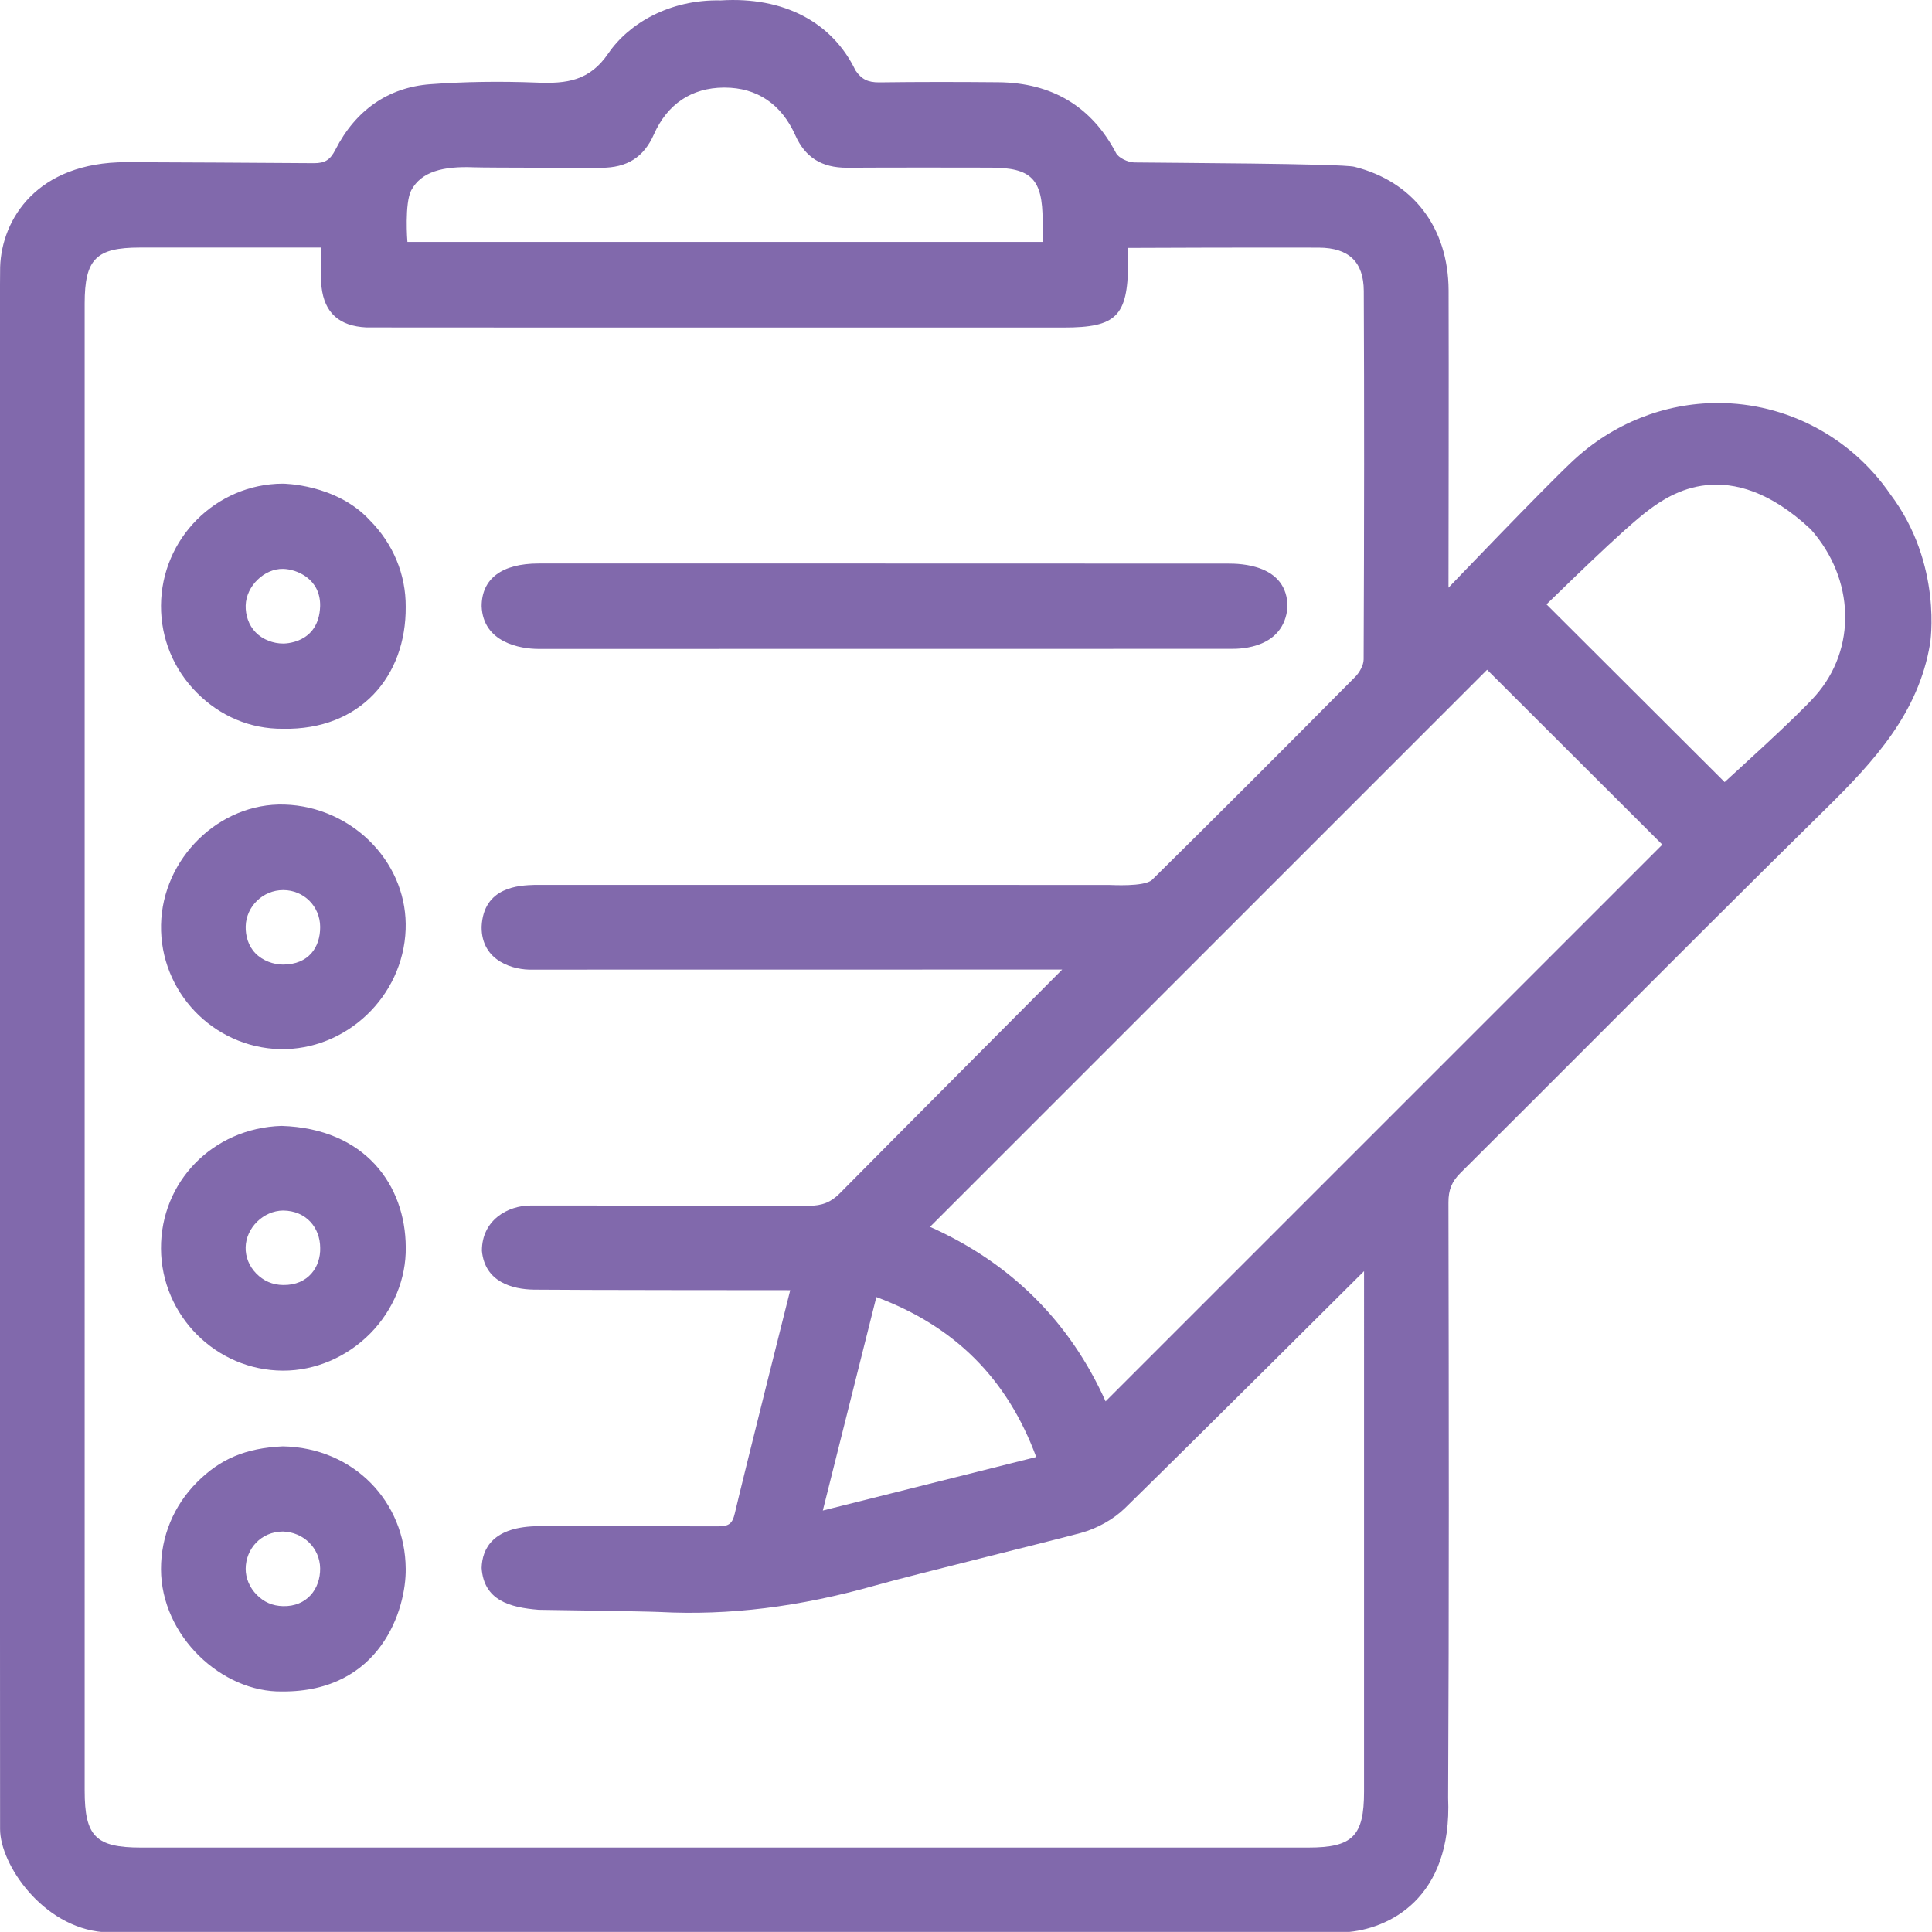 <?xml version="1.0" encoding="utf-8"?>
<!-- Generator: Adobe Illustrator 16.0.0, SVG Export Plug-In . SVG Version: 6.00 Build 0)  -->
<!DOCTYPE svg PUBLIC "-//W3C//DTD SVG 1.1//EN" "http://www.w3.org/Graphics/SVG/1.1/DTD/svg11.dtd">
<svg version="1.1" id="圖層_1" xmlns="http://www.w3.org/2000/svg" xmlns:xlink="http://www.w3.org/1999/xlink" x="0px" y="0px"
	 width="400px" height="399.977px" viewBox="0 0 400 399.977" enable-background="new 0 0 400 399.977" xml:space="preserve">
<g>
	<path fill="#8169AC" d="M391.361,102.316c-8.123-11.82-21.461-18.878-35.678-18.878c-11.107,0-21.774,4.254-30.037,11.978
		c-6.063,5.669-25.752,26.256-25.752,26.256s0.084-48.204,0.023-61.57c-0.057-12.967-7.35-22.527-19.51-25.574
		c-2.702-0.676-38.84-0.804-45.559-0.896c-1.379-0.021-3.281-0.988-3.769-1.918c-5.047-9.644-13.25-14.583-24.377-14.688
		c-8.335-0.078-16.872-0.078-24.528,0.024l-0.185,0.001c-2.337,0-3.608-0.641-4.856-2.449c-4.871-10.1-14.967-15.331-27.901-14.519
		c-10.542-0.244-19.041,4.75-23.302,10.989c-3.895,5.705-8.659,6.269-14.712,6.029c-7.728-0.304-15.186-0.19-22.175,0.339
		c-8.639,0.654-15.417,5.342-19.603,13.559c-1.076,2.109-2.153,2.787-4.436,2.787l-0.141-0.001
		c-4.63-0.054-35.743-0.208-38.732-0.208c-18.489,0-25.771,11.813-26.103,21.693c-0.184,2.572-0.012,323.407-0.012,323.407
		C0,385.951,8.8,398.992,21.339,400.021c0,0,251.035-0.12,257.165,0.03c8.921-0.56,22.213-6.893,21.316-27.828
		c0.203-40.285,0.149-79.665,0.066-123.278c-0.005-2.602,0.692-4.311,2.486-6.095c9.605-9.553,19.339-19.298,28.753-28.722
		c15.356-15.375,31.235-31.273,46.99-46.771c9.957-9.793,19.091-19.762,21.481-34.063
		C399.598,133.296,402.326,116.856,391.361,102.316z M357.068,161.921l-36.883-36.797c2.086-1.965,15.918-15.694,21.396-19.707
		c3.97-2.908,16.306-11.754,33.317,4.17c9.138,10.274,9.539,24.771,0.955,34.468C371.857,148.569,358.96,160.152,357.068,161.921z
		 M344.165,174.873L228.898,290.135c-7.414-16.52-19.638-28.67-36.349-36.133l115.339-115.338L344.165,174.873z M17.529,62.851
		c0-9.209,2.353-11.593,11.444-11.595l37.539-0.001c-0.006,0.848-0.151,6.317,0.059,8.163c0.609,5.357,3.648,8.096,9.29,8.371
		c0.518,0.023,73.972,0.021,73.972,0.021l70.446-0.001c10.834,0,13.193-2.346,13.289-13.212c0.007-0.76-0.014-2.982,0.002-3.266
		c0.154-0.018,29.535-0.105,39.455-0.06c6.255,0.029,9.308,2.962,9.334,8.97c0.103,22.799,0.092,47.75-0.03,76.279
		c-0.005,1.222-0.877,2.739-1.737,3.606c-15.427,15.573-29.203,29.339-42.119,42.085c-1.699,1.423-8.272,1.007-8.947,1.007
		c-23.487-0.006-46.97-0.008-70.458-0.008l-48.374-0.001c-3.144,0.101-10.625,0.344-10.98,8.68c-0.07,7.235,6.803,8.999,10.54,8.865
		c0.336,0,109.661-0.017,109.661-0.017c-0.19,0.209-35.448,35.597-46.038,46.323c-1.815,1.838-3.658,2.588-6.446,2.588h-0.001
		c-10.698-0.06-57.61-0.056-57.61-0.056c-4.662,0-10.055,2.991-10.046,9.372c0.599,6.514,6.377,7.973,10.753,8.044
		c6.907,0.097,53.083,0.113,53.083,0.113s-9.754,38.794-11.481,46.224c-0.487,2.096-1.209,2.671-3.451,2.671c0,0-0.001,0-0.002,0
		c-5.311-0.041-36.979-0.041-36.979-0.041c-9.71,0.008-11.875,4.714-11.979,8.66c0.453,6.711,5.805,8.171,11.806,8.658
		c0,0,22.319,0.31,25.087,0.456c14.305,0.747,28.852-1.04,44.651-5.507c7.65-2.162,36.083-9.119,42.527-10.867
		c3.361-0.912,6.777-2.834,9.138-5.146c15.152-14.831,49.486-49.046,49.486-49.046l-0.002,107.771
		c-0.001,9.188-2.37,11.564-11.522,11.564H29.193c-9.375,0-11.664-2.318-11.664-11.812C17.527,268.091,17.527,165.471,17.529,62.851
		z M170.355,312.74l11.083-44.199c16.258,6.055,27.093,16.895,33.099,33.116L170.355,312.74z M85.157,39.38
		c2.08-3.861,6.573-4.998,12.954-4.741c2.598,0.104,26.372,0.1,26.372,0.1c5.346,0,8.806-2.19,10.889-6.896
		c2.792-6.308,7.805-9.666,14.498-9.71H150c6.711,0,11.781,3.411,14.66,9.866c2.049,4.592,5.447,6.73,10.696,6.73l0.184-0.001
		c7.695-0.068,29.563-0.021,29.563-0.021c8.434,0.012,10.748,2.364,10.76,10.945v4.443H84.351
		C84.332,50.043,83.725,42.04,85.157,39.38z"/>
	<path fill="#8169AC" d="M111.504,134.357c0,0,112.887-0.001,143.545-0.019c1.833-0.001,10.756-0.108,11.518-8.616
		c0.029-8.947-9.94-9.033-12.284-9.037c-14.011-0.021-132.045-0.022-142.768-0.019c-7.602,0.003-11.79,3.142-11.795,8.839
		C100.009,133.075,107.777,134.356,111.504,134.357z"/>
	<path fill="#8169AC" d="M58.576,150.885c16.072,0.313,25.54-10.917,25.42-25.263c0.043-6.683-2.6-13.045-7.44-17.917
		c-6.956-7.555-18.028-7.571-18.028-7.571c-13.829,0.058-25.131,11.394-25.192,25.269c-0.03,6.785,2.608,13.188,7.428,18.028
		C45.548,148.238,51.749,150.936,58.576,150.885z M66.281,125.482c-0.24,7.958-7.682,7.752-7.682,7.752
		c-1.996,0-4.171-0.778-5.665-2.309c-1.475-1.512-2.118-3.604-2.07-5.564c0.1-4.037,3.875-7.666,7.737-7.579
		C61.45,117.83,66.396,119.856,66.281,125.482z"/>
	<path fill="#8169AC" d="M58.554,299.451c-7.778,0.361-12.984,2.638-17.764,7.425c-4.819,4.826-7.466,11.215-7.455,17.986
		c0.023,13.861,12.602,25.576,25.123,25.336c20.387,0.125,25.658-17.065,25.538-25.416
		C83.903,310.938,73.249,299.722,58.554,299.451z M66.282,324.695c0.062,4.25-2.734,7.96-7.693,7.842
		c-2.248-0.063-3.956-0.857-5.438-2.354c-1.471-1.485-2.304-3.458-2.286-5.414c0.037-4.076,3.137-7.658,7.712-7.687
		C62.818,317.207,66.22,320.497,66.282,324.695z"/>
	<path fill="#8169AC" d="M58.907,166.578c-13.522-0.415-25.29,11.159-25.561,24.892c-0.273,13.827,10.761,25.376,24.596,25.744
		c13.726,0.28,25.536-10.877,26.041-24.775c0.234-6.447-2.155-12.688-6.728-17.571C72.513,169.802,65.825,166.781,58.907,166.578z
		 M58.669,184.28c4.25,0.025,7.597,3.374,7.619,7.624c0.021,4.209-2.365,7.789-7.684,7.801c-1.963,0-4.205-0.783-5.709-2.323
		c-1.495-1.529-2.074-3.623-2.029-5.569c0.094-4.152,3.575-7.532,7.759-7.532H58.669z"/>
	<path fill="#8169AC" d="M58.568,283.778h0.084c6.626,0,13.193-2.81,18.018-7.71c4.765-4.84,7.439-11.339,7.337-17.832
		c-0.055-12.846-8.407-24.604-25.735-25.131c-14.218,0.445-25.029,11.603-24.938,25.432
		C33.425,272.406,44.745,283.73,58.568,283.778z M66.292,258.355c0.114,3.901-2.44,7.764-7.657,7.696
		c-2.233-0.023-4.105-0.872-5.588-2.392c-1.461-1.496-2.239-3.423-2.191-5.423c0.098-4.053,3.683-7.563,7.754-7.608
		C63.426,250.67,66.279,254.206,66.292,258.355z"/>
</g>
</svg>
